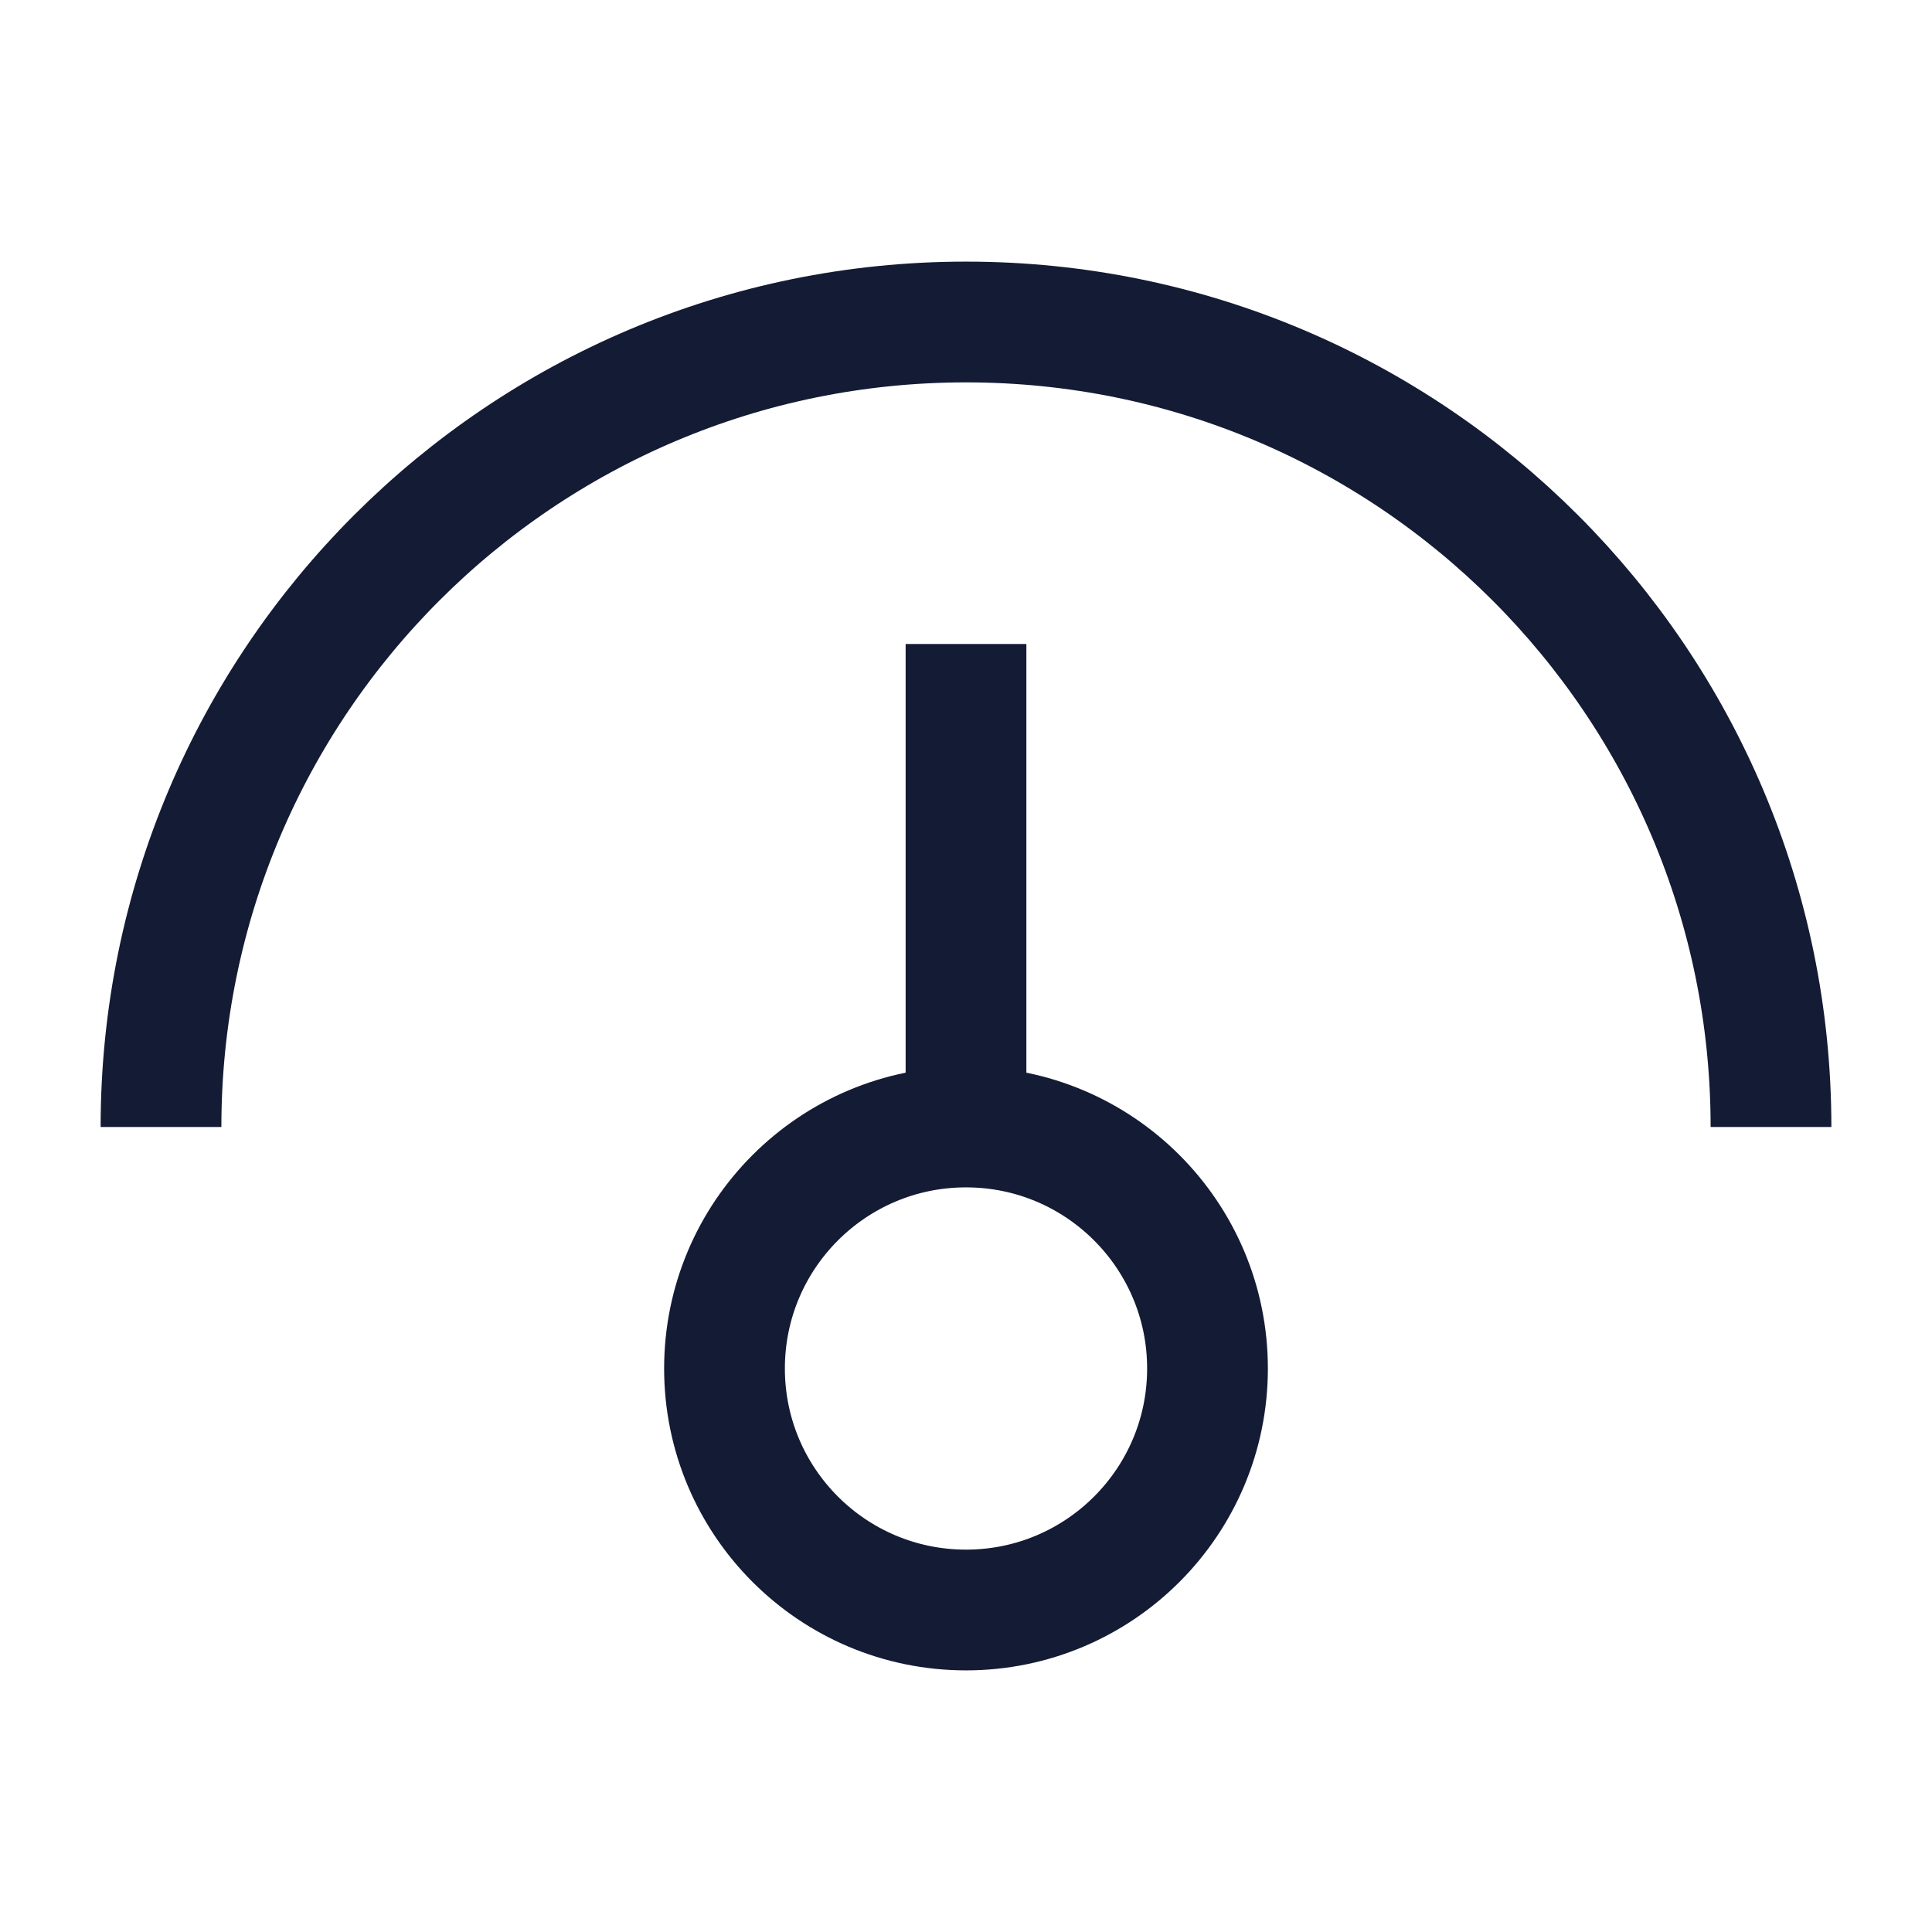 <svg width="24" height="24" viewBox="0 0 24 24" fill="none" xmlns="http://www.w3.org/2000/svg">
<circle cx="12" cy="17" r="3" stroke="#141B34" stroke-width="1.5"/>
<path d="M12 14V8" stroke="#141B34" stroke-width="1.5"/>
<path d="M22 14C22 8.477 17.523 4 12 4C6.477 4 2 8.477 2 14" stroke="#141B34" stroke-width="1.5"/>
</svg>
